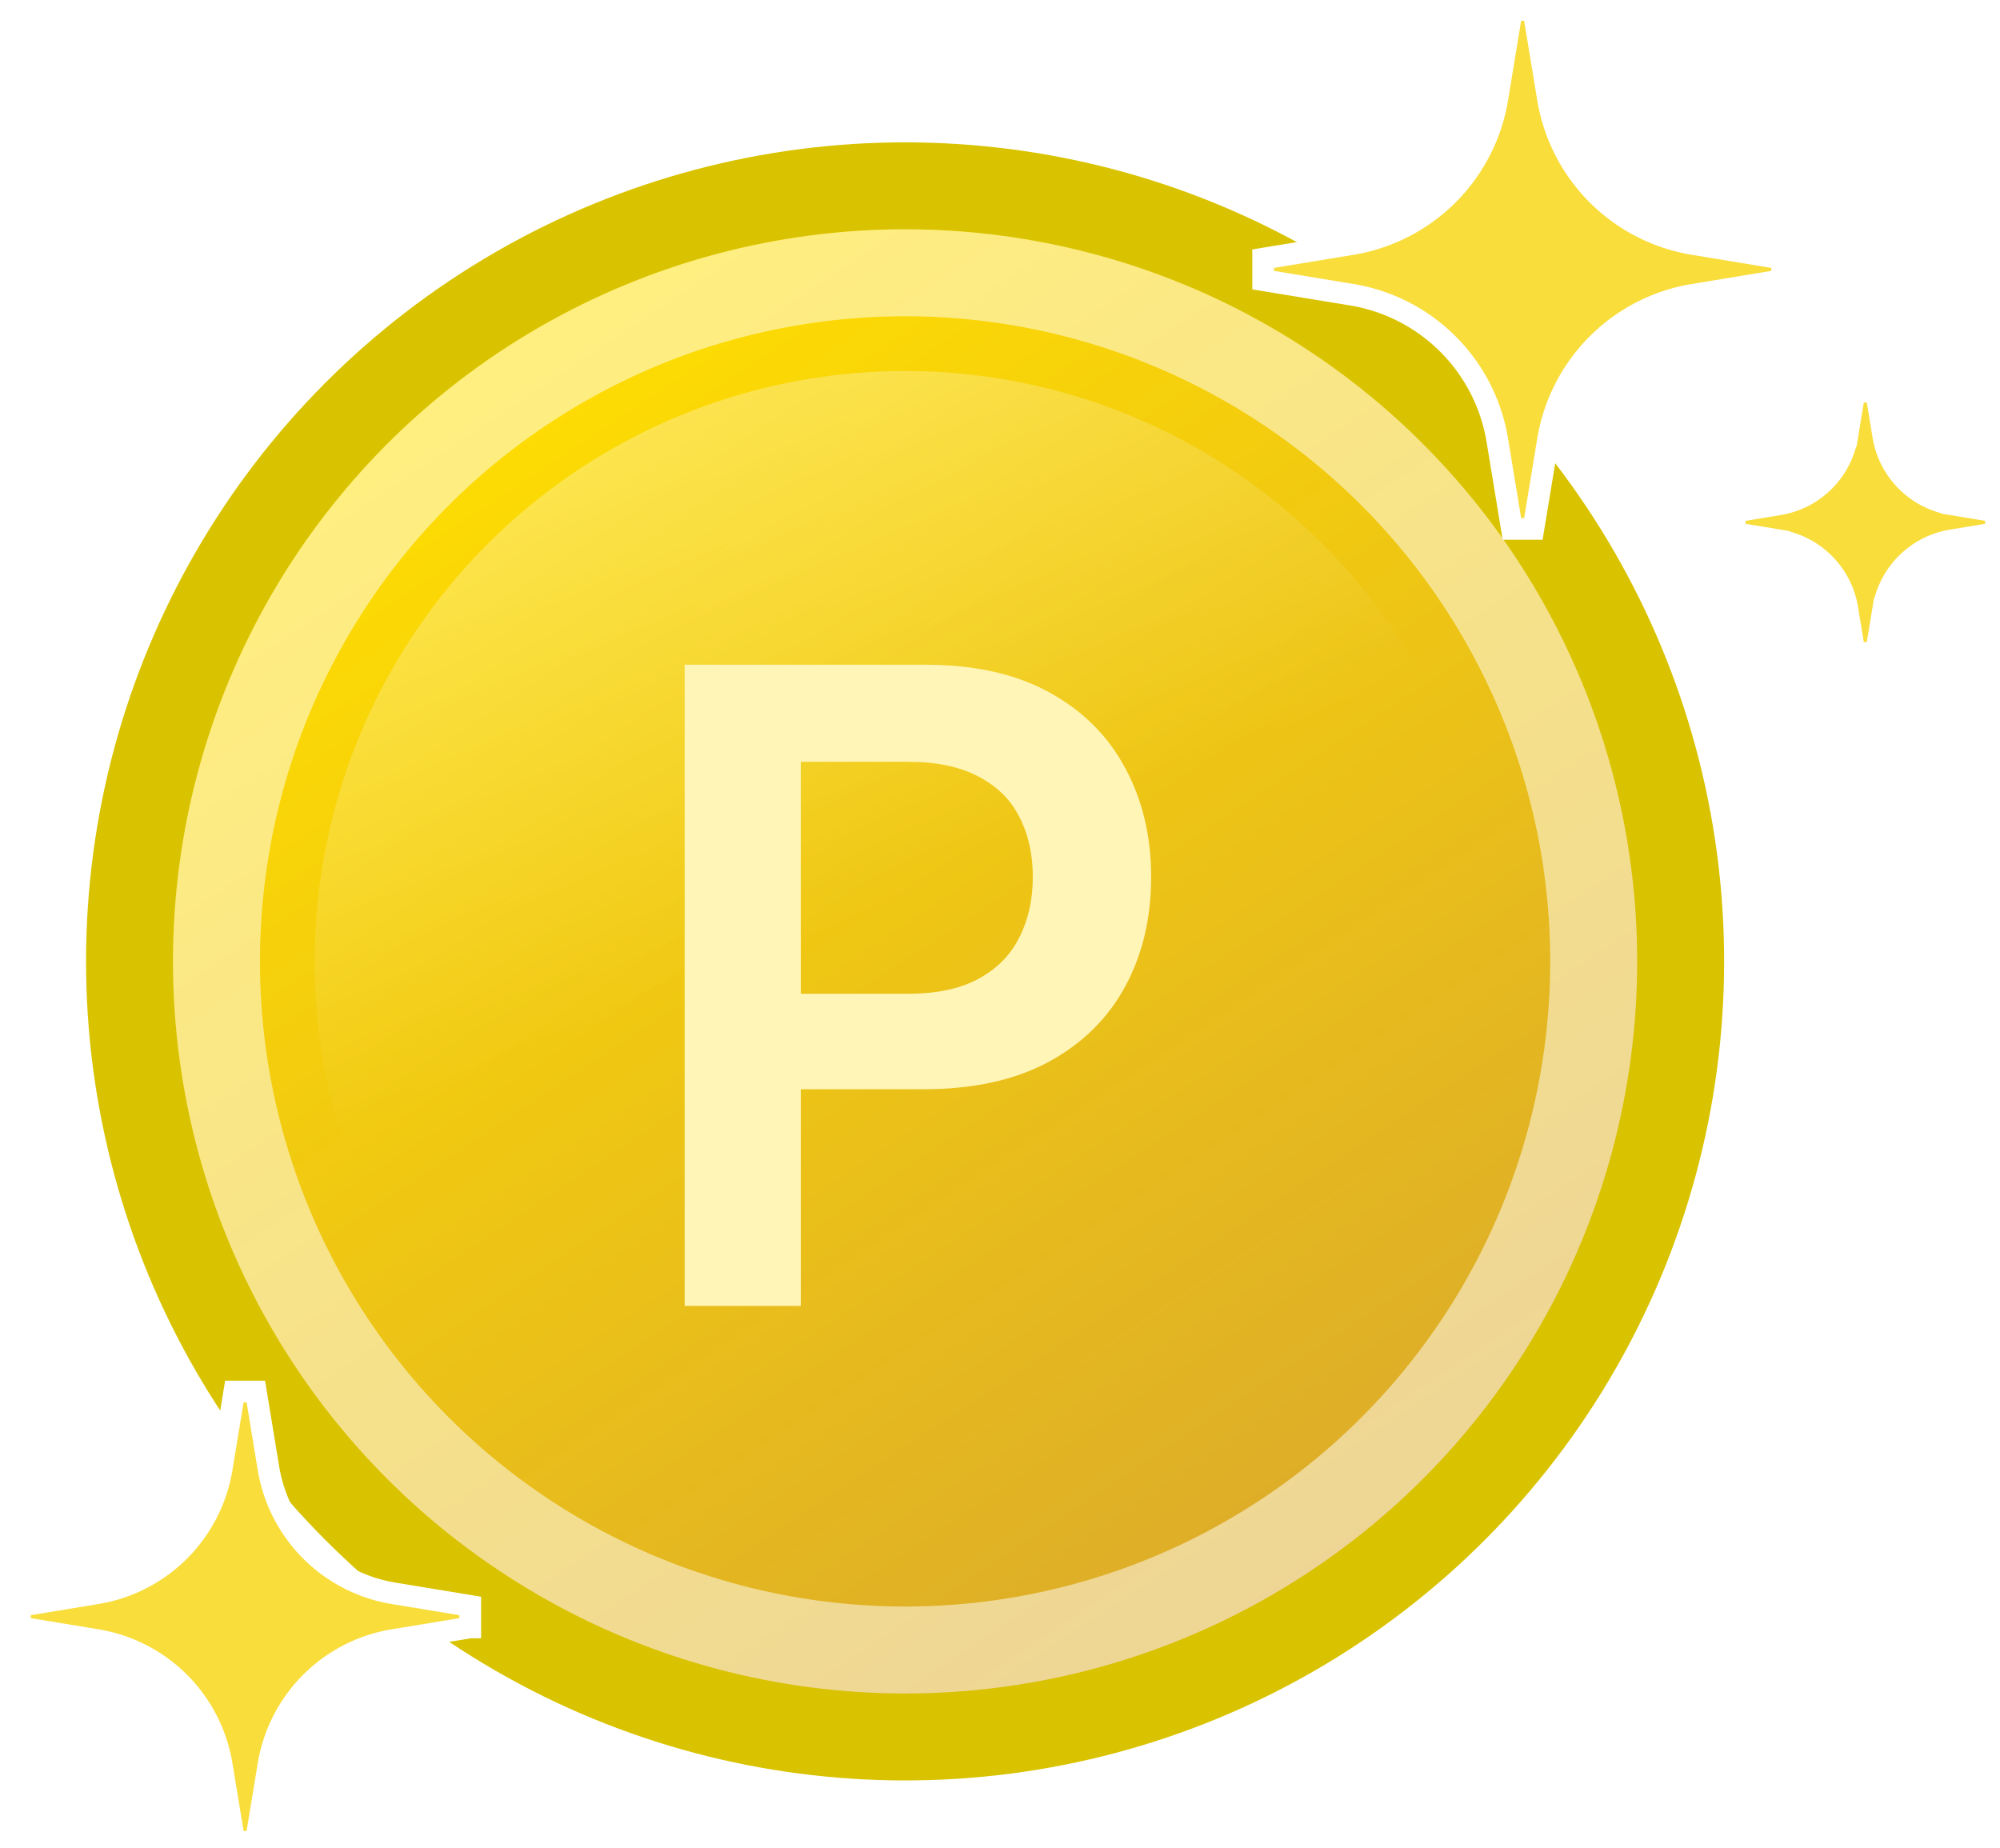 <svg xmlns="http://www.w3.org/2000/svg" width="92" height="85" fill="none"><circle cx="41.634" cy="44.224" r="35.676" fill="url(#a)" stroke="#D9C300" stroke-width="4"/><circle cx="41.634" cy="44.224" r="27.158" fill="url(#b)" opacity=".3"/><circle cx="41.634" cy="44.224" r="31.676" stroke="#fff" stroke-width="4" opacity=".5"/><g filter="url(#c)"><path fill="#FFF5B7" d="M31.494 59.07V29.576h11.06c2.266 0 4.167.423 5.704 1.268 1.545.845 2.712 2.006 3.5 3.485.796 1.469 1.195 3.14 1.195 5.012 0 1.891-.399 3.571-1.196 5.04-.797 1.47-1.973 2.626-3.528 3.471-1.556.836-3.471 1.253-5.747 1.253h-7.33v-4.392h6.61c1.325 0 2.41-.23 3.255-.692.845-.46 1.47-1.094 1.872-1.9.413-.807.62-1.734.62-2.78 0-1.047-.207-1.969-.62-2.765-.403-.797-1.032-1.417-1.886-1.858-.845-.451-1.935-.677-3.27-.677h-4.896v25.03h-5.343Z"/></g><path fill="#F9DD3B" stroke="#fff" d="M21.63 74.86v-.987l-3.534-.582a6.972 6.972 0 0 1-5.746-5.746l-.582-3.534h-.987l-.582 3.534a6.972 6.972 0 0 1-5.746 5.746l-3.534.582v.987l3.534.582a6.972 6.972 0 0 1 5.746 5.746l.582 3.534h.986l.583-3.534a6.972 6.972 0 0 1 5.746-5.746l3.533-.582ZM81.978 12.886v-.987l-4.078-.672a8.122 8.122 0 0 1-6.693-6.693L70.535.456h-.987l-.671 4.078a8.121 8.121 0 0 1-6.694 6.693l-4.077.672v.987l4.077.671a8.121 8.121 0 0 1 6.694 6.694l.671 4.077h.987l.672-4.077a8.122 8.122 0 0 1 6.693-6.694l4.078-.671ZM91.813 24.52v-.986l-2.04-.336a3.81 3.81 0 0 1-3.14-3.14l-.336-2.04h-.986l-.336 2.04a3.81 3.81 0 0 1-3.14 3.14l-2.04.336v.986l2.04.336a3.81 3.81 0 0 1 3.14 3.141l.336 2.039h.986l.336-2.039a3.81 3.81 0 0 1 3.14-3.14l2.04-.337Z"/><defs><linearGradient id="a" x1="22.443" x2="61.55" y1="15.98" y2="75.003" gradientUnits="userSpaceOnUse"><stop stop-color="#FFDE00"/><stop offset="1" stop-color="#DAA92C"/></linearGradient><linearGradient id="b" x1="23.938" x2="34.03" y1="21.622" y2="44.586" gradientUnits="userSpaceOnUse"><stop stop-color="#fff"/><stop offset="1" stop-color="#fff" stop-opacity="0"/></linearGradient><filter id="c" width="21.459" height="30.495" x="31.494" y="29.575" color-interpolation-filters="sRGB" filterUnits="userSpaceOnUse"><feFlood flood-opacity="0" result="BackgroundImageFix"/><feBlend in="SourceGraphic" in2="BackgroundImageFix" result="shape"/><feColorMatrix in="SourceAlpha" result="hardAlpha" values="0 0 0 0 0 0 0 0 0 0 0 0 0 0 0 0 0 0 127 0"/><feOffset dy="1"/><feGaussianBlur stdDeviation=".5"/><feComposite in2="hardAlpha" k2="-1" k3="1" operator="arithmetic"/><feColorMatrix values="0 0 0 0 0 0 0 0 0 0 0 0 0 0 0 0 0 0 0.25 0"/><feBlend in2="shape" result="effect1_innerShadow_162_478"/></filter></defs></svg>